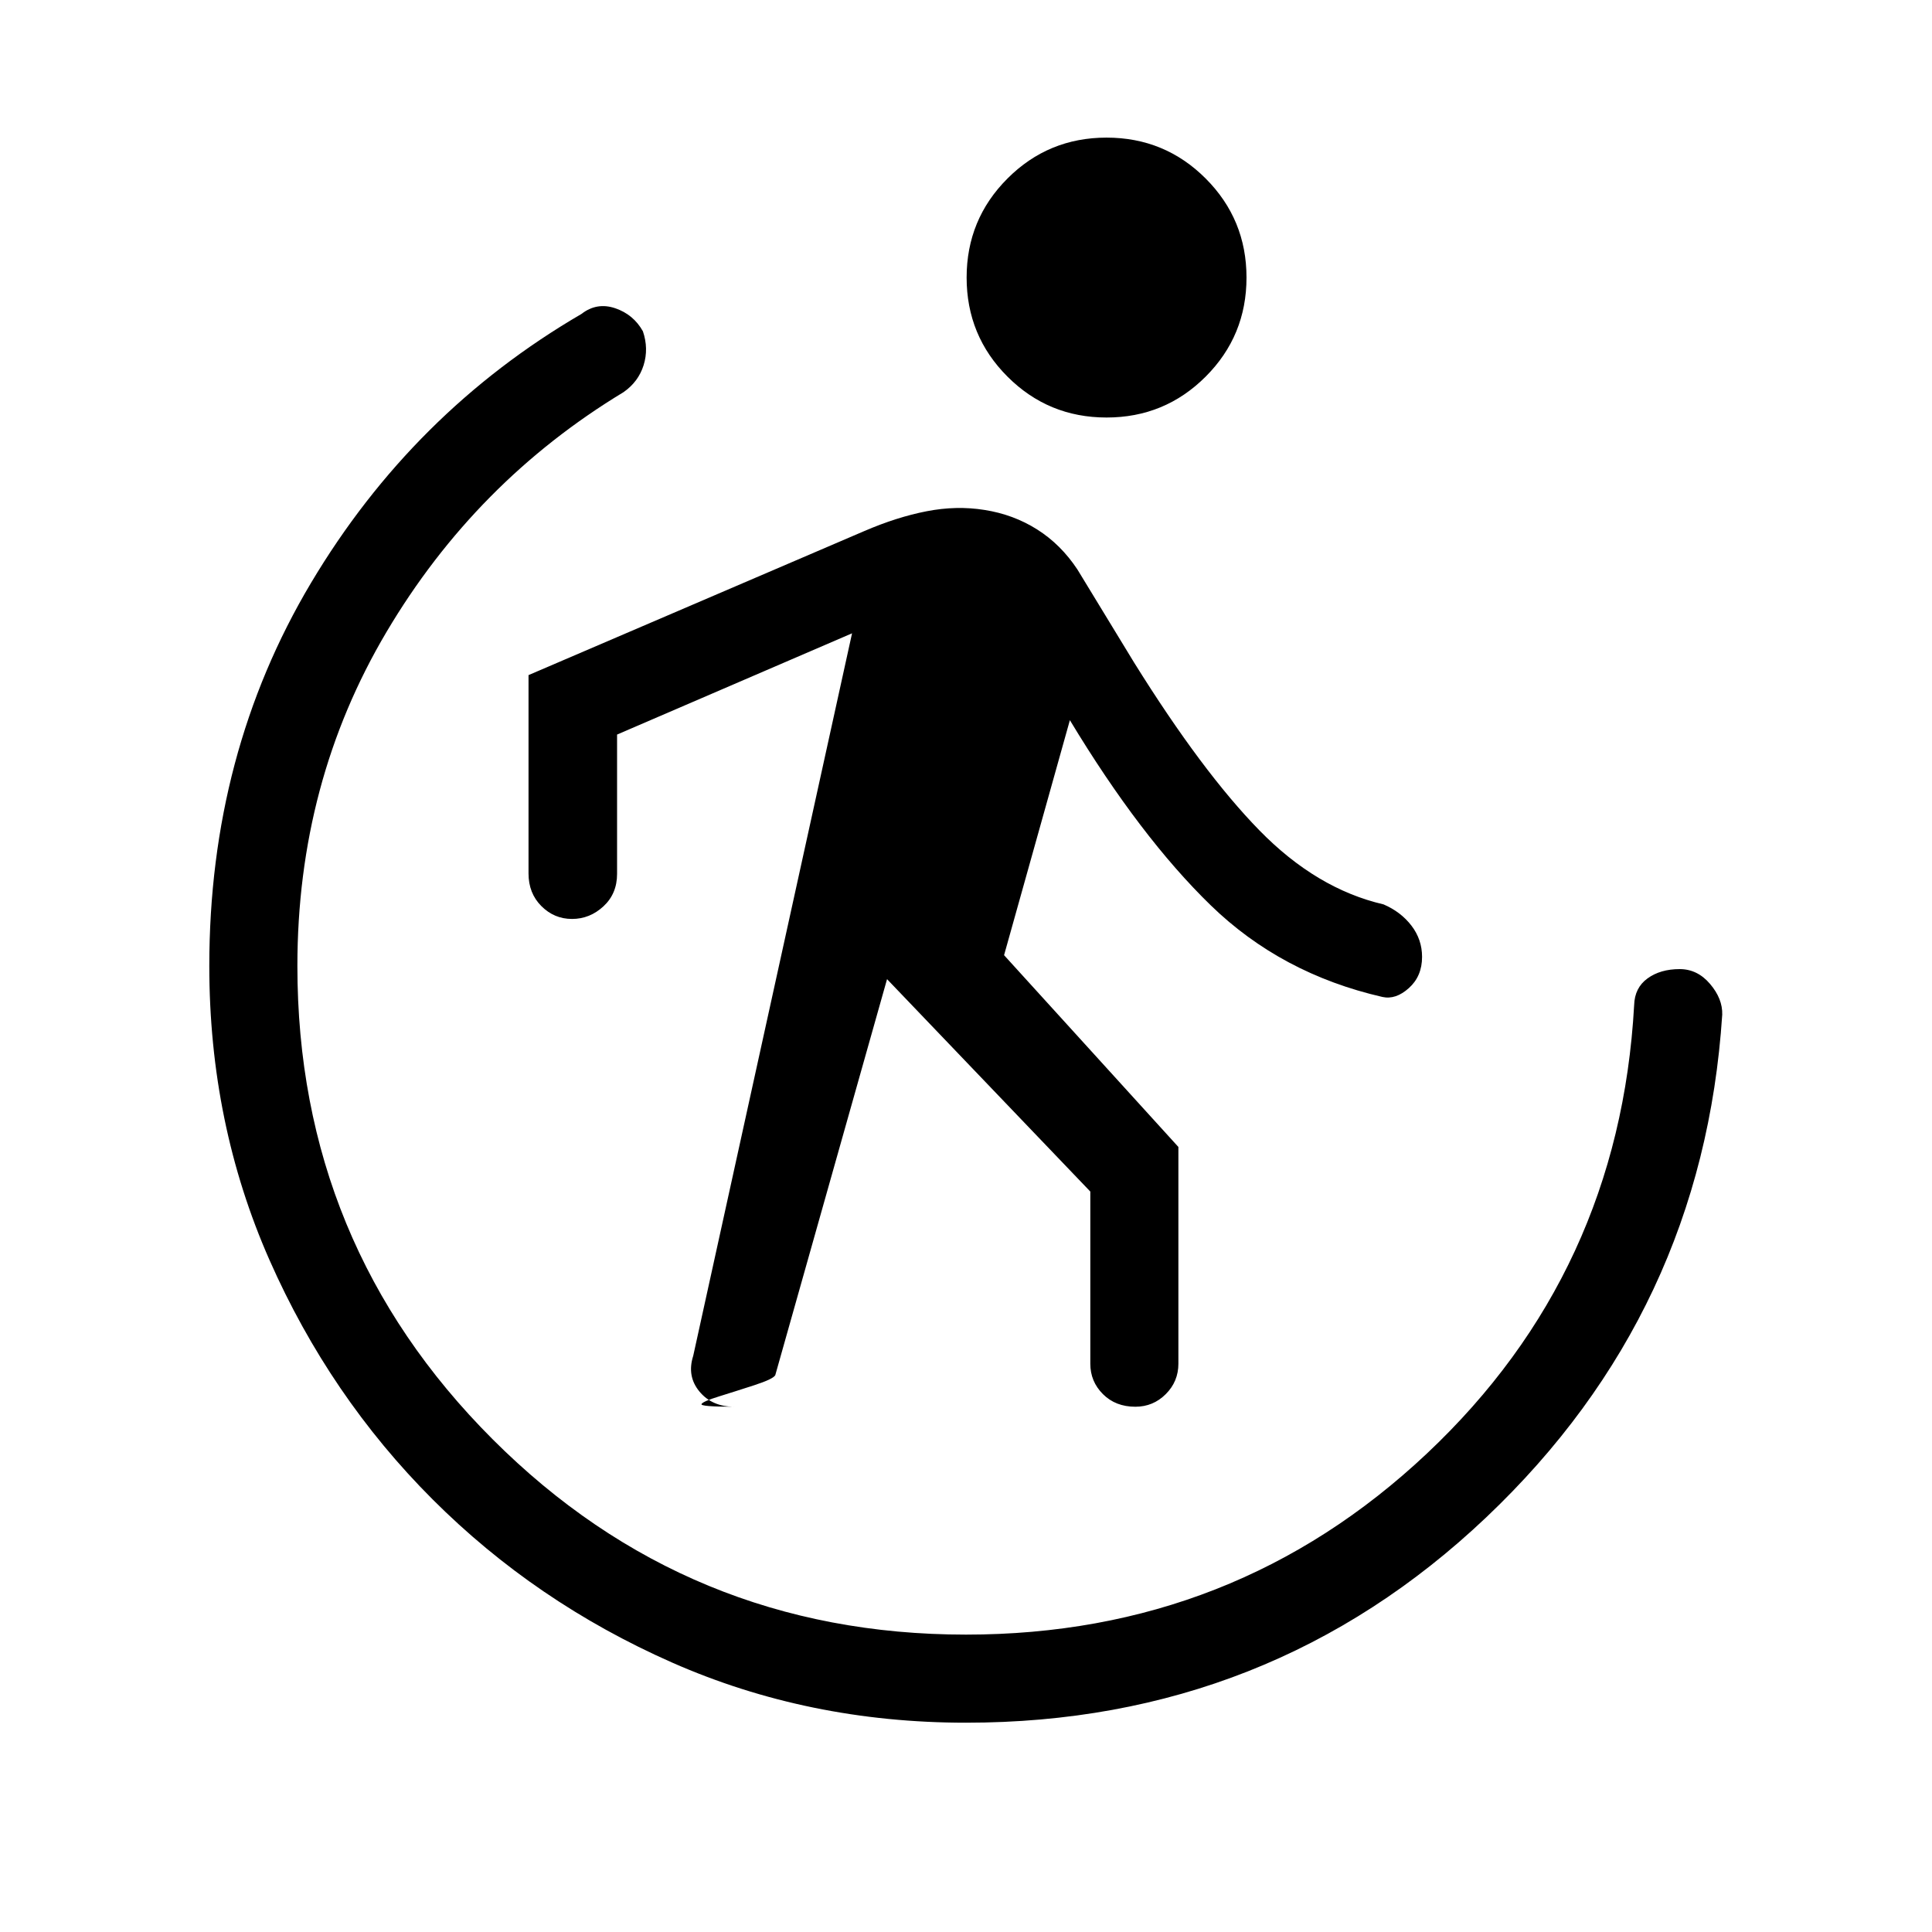 <svg xmlns="http://www.w3.org/2000/svg" height="48" viewBox="0 -960 960 960" width="48"><path d="m440.77-473.46-55.54 196.77q-1 1.92-10.46 5-9.46 3.07-17.42 5.54-7.97 2.46-8.77 3.8-.81 1.35 16.27 1.35-11.08 0-17.35-7.62-6.27-7.61-3.04-17.69l78.92-359L306.62-595v69.23q0 9.85-6.77 16.12-6.77 6.27-15.62 6.27T269-509.77q-6.38-6.38-6.38-16.23v-98.54l166.76-71.54q16.24-7 31.04-9.88 14.81-2.89 28.73-.66 14.39 2.24 26.2 9.7 11.8 7.46 20.03 19.92l28.16 46.23q33.84 54.31 62.27 83.39 28.42 29.07 61.65 36.76 8.62 3.7 13.89 10.58 5.27 6.89 5.27 15.5 0 9.62-6.54 15.5-6.54 5.89-13.16 4.42-50.3-11.53-85.3-45.53t-70-92l-32.7 116.77 86.62 95.3v107.7q0 8.84-6.27 15.11T564.15-261q-9.84 0-16.11-6.27t-6.27-15.11v-85.54l-101-105.54Zm109.08-279.08q-28.93 0-49.23-20.31-20.31-20.3-20.31-49.23 0-28.92 20.31-49.23 20.3-20.31 49.23-20.31 28.92 0 49.23 20.31 20.3 20.31 20.3 49.23 0 28.93-20.3 49.23-20.31 20.31-49.23 20.31ZM480-104q-78.31 0-146.12-29.92-67.8-29.93-118.92-81.04-51.11-51.12-81.04-118.92Q104-401.69 104-480q0-105.54 50.54-190.35 50.54-84.8 134.38-133.65 7.62-5.92 16.73-2.85 9.12 3.08 13.81 11.47 2.92 8.61.35 16.84-2.58 8.23-9.96 13.39-73.54 44.46-117.81 119.19-44.27 74.73-44.27 165.96 0 138.15 97.04 235.19 97.04 97.04 235.19 97.04 133.46 0 229.04-90 95.58-90 102.96-222.77.23-8.61 6.62-13.27 6.38-4.65 16-4.65 8.84 0 15.11 7.38 6.27 7.39 6.04 15.23-9.62 147.7-117.23 249.77Q630.92-104 480-104Z"/></svg>